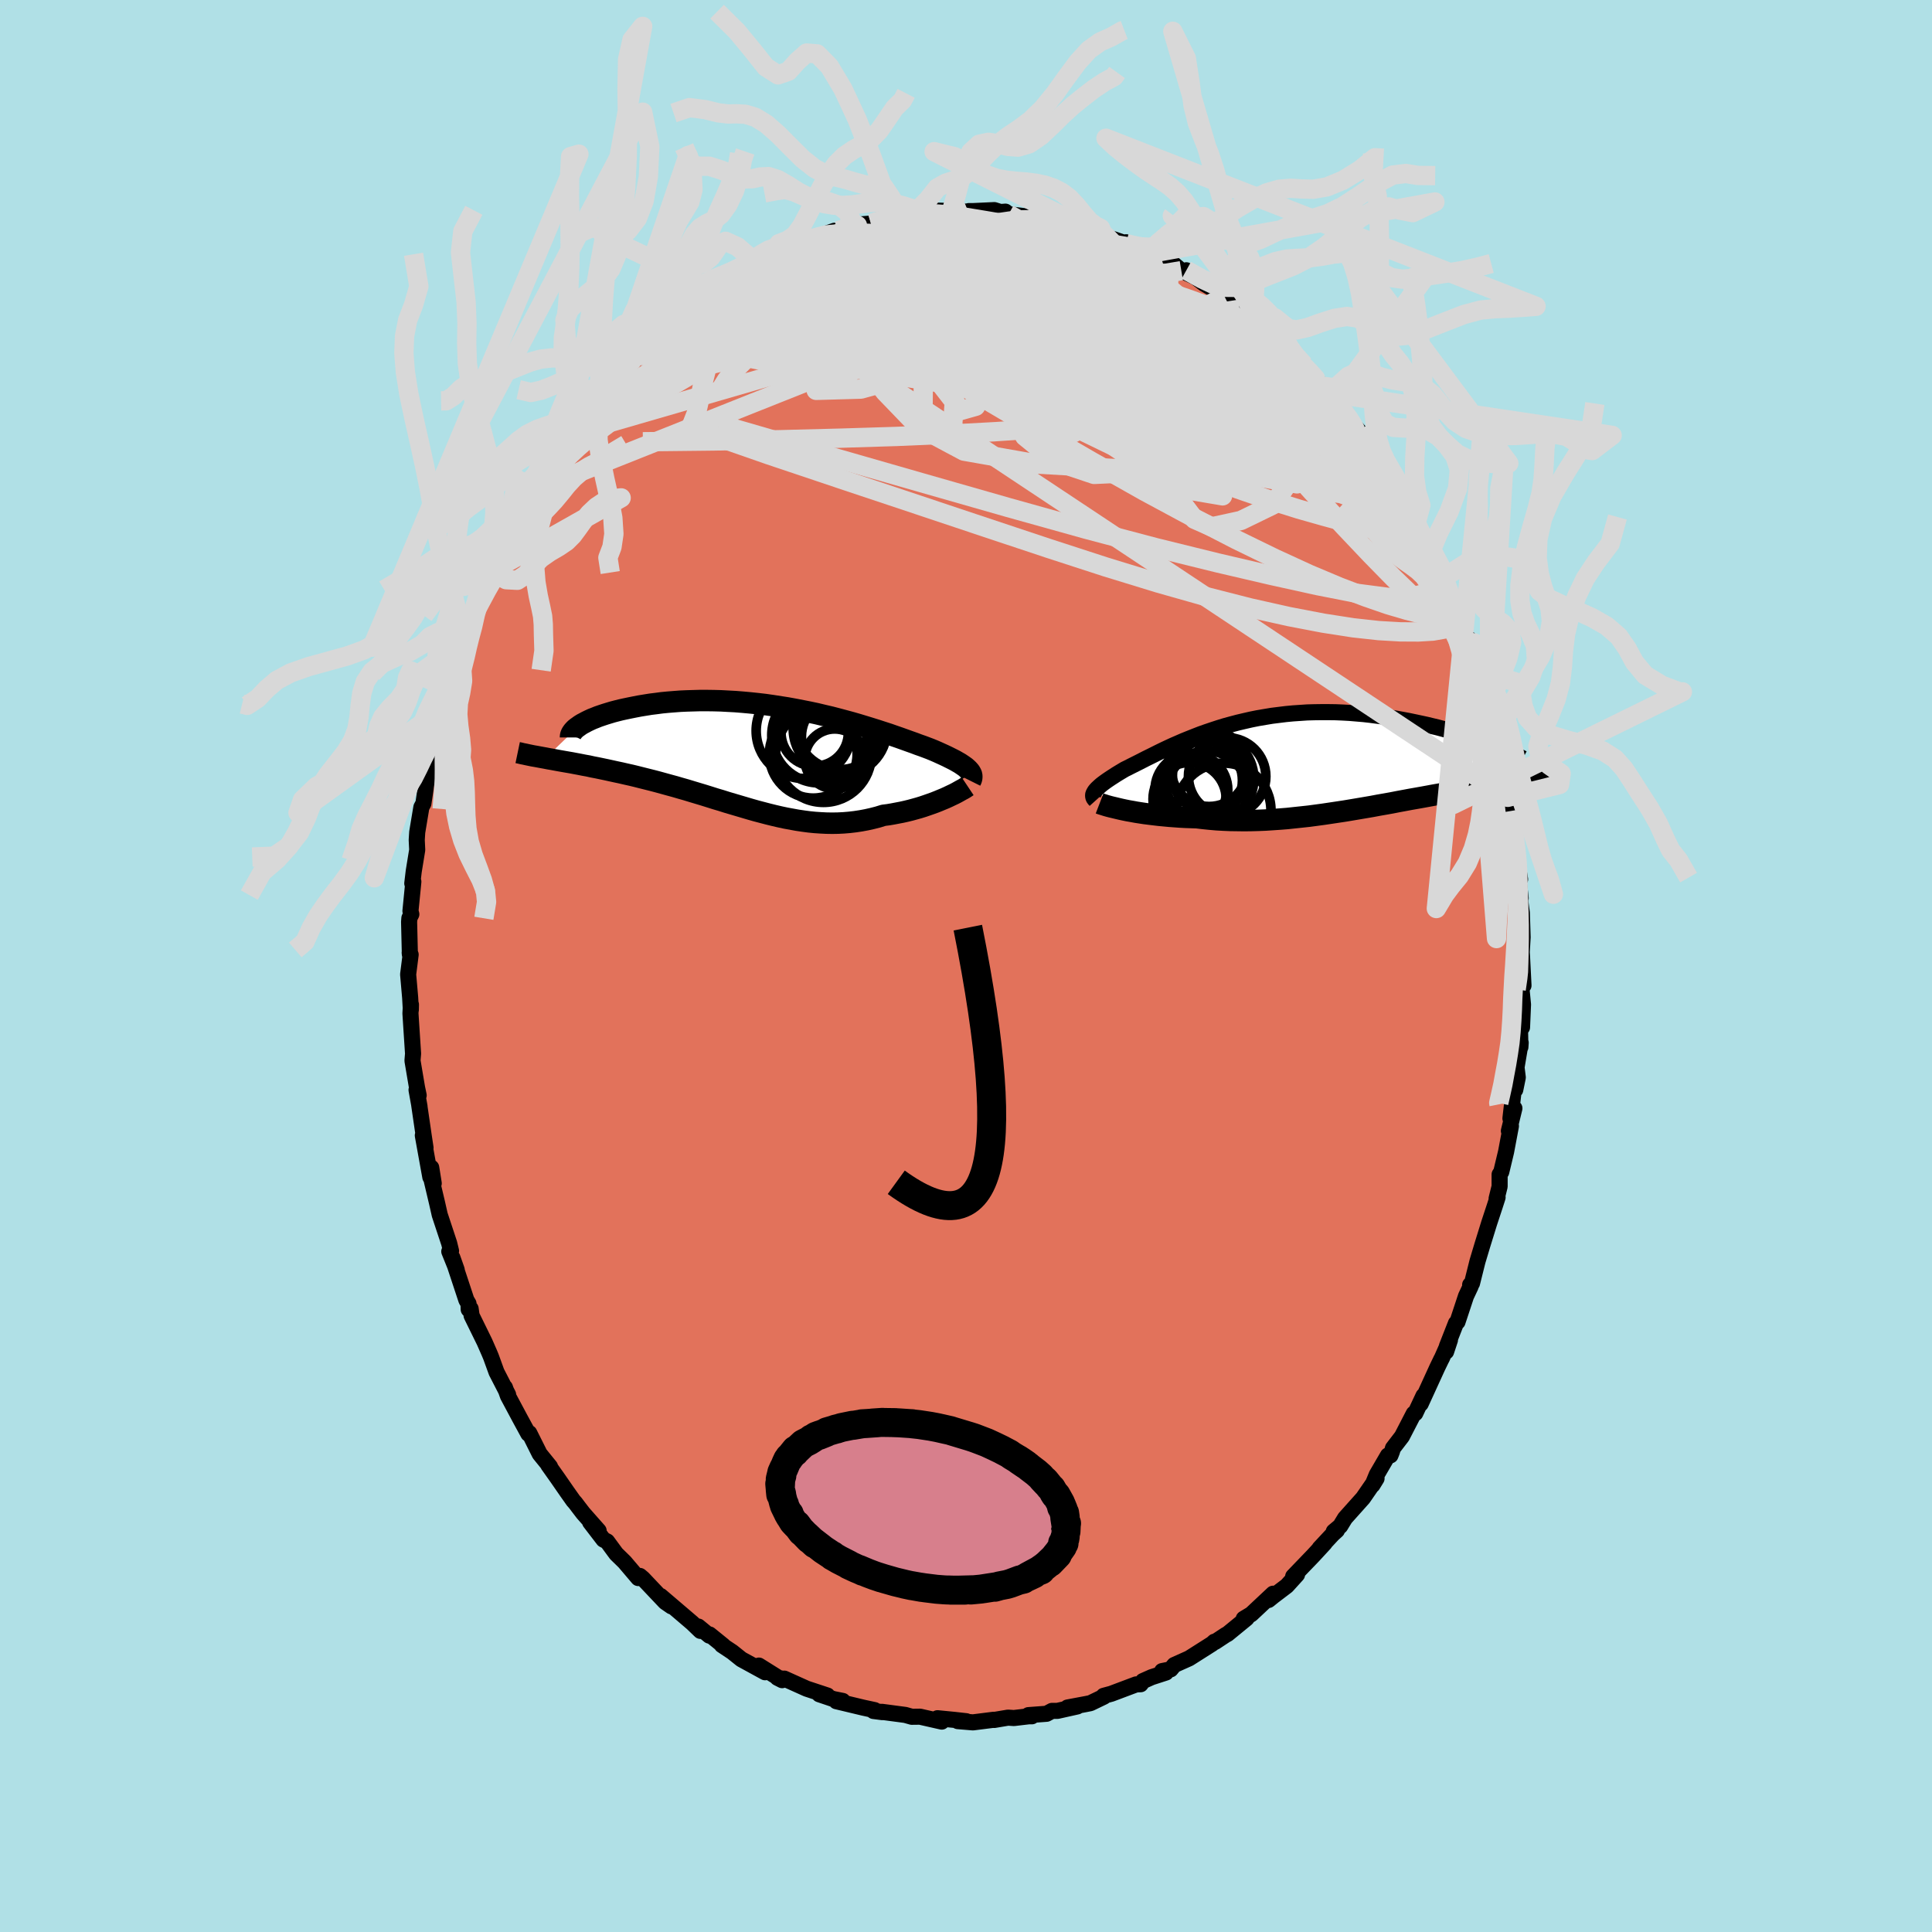 <svg xmlns="http://www.w3.org/2000/svg" width="500" height="500" viewBox="-100 -100 200 200"><defs><clipPath id="c"><path d="m21.61 1.36-.13-.12-.15-.13-.17-.12-.19-.13-.21-.14-.23-.13-.24-.14-.27-.14-.28-.14-.3-.15-.32-.15-.33-.15-.35-.16-.37-.16-.39-.16-.37-.14-.4-.15-.43-.15-.45-.17-.48-.17-.5-.18-.53-.19-.55-.19-.57-.2-.59-.19-.61-.2-.64-.2-.65-.2-.66-.2-.69-.2-.7-.19-.71-.19-.73-.19-.73-.17-.75-.18-.75-.16-.76-.15-.77-.15-.77-.14-.77-.12-.77-.12-.77-.11-.78-.09-.76-.08-.77-.07-.75-.06-.75-.04-.74-.04-.73-.02-.72-.01h-.71l-.7.02-.68.02-.67.03-.65.05-.63.05-.62.06-.6.08-.57.07-.56.09-.55.09-.52.1-.5.1-.48.1-.46.1-.44.11-.42.11-.4.12-.39.12-.36.12-.35.12-.32.13-.31.12-.28.13-.27.13-.24.13-.23.12-.21.13-.18.13-3.42 3.28.35.07.36.06.37.07.38.07.4.07.4.07.41.07.42.08.43.08.45.09.45.08.45.1.47.09.48.1.48.1.5.11.5.11.52.11.52.12.54.12.54.13.55.14.56.14.56.14.57.15.58.16.58.16.59.16.58.17.6.17.59.18.6.18.6.18.61.19.6.19.61.18.6.19.61.18.61.18.61.18.61.18.6.17.61.16.61.16.61.15.6.14.61.13.6.11.6.11.61.09.6.08.6.06.6.04.6.03.6.01.59-.01.6-.03.59-.05.6-.07.59-.09.59-.11.58-.13.59-.15.58-.18.48-.06.47-.08.47-.09.47-.09.45-.1.45-.11.44-.12.43-.12.42-.13.41-.14.4-.14.39-.14.38-.15.36-.15.34-.14"/></clipPath><clipPath id="b"><path d="m-22.42 2.89.1-.12.11-.12.13-.12.14-.13.16-.14.18-.14.19-.14.21-.15.22-.15.24-.16.25-.16.26-.17.28-.17.3-.18.3-.18.33-.16.33-.17.36-.18.38-.19.39-.2.41-.21.43-.21.44-.22.46-.23.49-.24.49-.23.52-.24.53-.23.55-.24.57-.23.58-.23.59-.23.62-.22.62-.21.64-.21.65-.2.66-.18.68-.18.68-.16.7-.16.7-.14.71-.12.72-.12.72-.09.73-.09.73-.07.74-.05.74-.05.73-.02.74-.01h.73l.74.01.73.03.72.04.72.06.71.06.71.08.69.09.69.09.67.11.67.11.65.12.64.12.62.13.61.13.6.13.58.14.58.14.56.15.55.15.53.15.53.16.5.16.5.16.48.16.47.16.45.16.44.16.42.16 5.38 3.46-.2.04-.22.04-.23.05-.24.04-.26.04-.27.04-.28.04-.29.05-.3.04-.32.05-.33.05-.34.05-.35.05-.37.06-.38.05-.39.06-.41.06-.42.07-.44.06-.45.07-.46.07-.48.08-.5.08-.5.08-.53.09-.53.09-.56.1-.56.1-.58.1-.59.11-.6.11-.62.11-.63.11-.64.12-.65.12-.66.13-.67.12-.69.12-.69.13-.7.12-.71.12-.71.12-.72.12-.73.11-.73.11-.74.11-.74.1-.75.1-.74.08-.75.08-.75.08-.75.06-.74.05-.75.05-.74.03-.73.02-.74.01-.72-.01-.72-.01-.72-.03-.7-.04-.69-.06-.69-.07-.67-.08-.58-.02-.58-.02-.57-.03-.55-.04-.55-.04-.53-.05-.53-.05-.51-.06-.49-.06-.48-.06-.46-.07-.45-.07-.43-.08-.41-.07-.39-.08"/></clipPath><filter id="a"><feTurbulence baseFrequency=".05" numOctaves="3" result="noise" type="noise"/><feDisplacementMap in="SourceGraphic" in2="noise" scale="2"/></filter></defs><rect width="100%" height="100%" x="-100" y="-100" fill="#B0E0E6"/><path fill="#E2725B" stroke="#000" stroke-linejoin="round" stroke-width="1.667" d="M57.71 2.02 57.59.09l-.08 2.35.15 1.55-.1 2.36-.22-.28.05 2.32.03-.45-.43 2.55.13 1.05-.26 1.27-.11-.42-.39 3.39.41-1.05-.57 2.34.21-.5-.5 2.66-.5 2.09-.17.26v1.24l-.31 1.25.1-.12-.28.87-.59 1.79-.7 2.26-.51 1.7-.57 2.28-.19.15.05.16-.48 1.02-.88 2.66-.16.14-.95 2.42-.07.52.4-1.21-.85 1.92-.04.06-.42.87-1.72 3.76.29-.83-.85 1.81-.16.04-1.22 2.36-.93 1.21-.11.37-.15.38-.26.01-1.16 1.99-.44 1.07.42-.68-1.4 2.03-1.86 2.08-.5.82-.67.56.33-.12-.44.4-1.36 1.46.53-.53-1.2 1.3-2.06 2.14.4-.19-1.06 1.17-1.41 1.07-.48.39.47-.65-2.26 2.12-.78.47.3-.04-1.99 1.63-.15.07-1.12.74-.08-.02-.23.21-2.38 1.51-1.54.69-.37.45-.89.18.4.15-1.48.48-.9.4-.24.33-.47.02-2.58.97-.78.21.02.09-1.39.67-.45.09-1.92.36 1.01-.11-2.06.46H8.9l-.56.3-1.88.14.36.12h-.33l-1.53.18-.61-.04-1.43.24-.06-.02-2.14.27-1.57-.13.88.01-1.25-.14-1.73-.17.44.35-2.25-.51-.85.01-.67-.19-2.41-.32h-.16l.19.03-.92-.12.12-.09-1.16-.25-2.8-.67.66-.03-.95-.19-1.48-.5.84.13-2.15-.71-2.31-1.04.03.05-.74-.14.49.25-2.41-1.51.64.69-2.45-1.34-.95-.76-1.07-.71.14.05-1.42-1.15-.02.12-1.14-.94.22.45-.84-.81-3.28-2.8 1.12 1.07-.65-.45-2.3-2.43-.32-.27-.22.02.05.2-1.41-1.66-.87-.85-.94-1.28-.38-.19-1.38-1.8.88.88-1.6-1.81-.56-.73-.24-.32-.22-.25-.63-.89-.99-1.43-.97-1.37.18.17-1.07-1.32-1.08-2.16-.1.07-.87-1.6-1.24-2.32-.31-.87.04.17.29.57-1.2-2.33-.57-1.57-.17-.41-.5-1.14-1.34-2.73-.1-.71-.2.07-.02-.6-.22-.37-1.45-4.39.45 1.27-.77-1.91.18-.06-.19-.78-.98-2.96-.28-1.24-.54-2.28.2.27-.26-1.63-.09.99-.78-4.32.28 1.28-.18-1.19-.47-3.22.03.14-.31-1.72.22.56-.17-.81-.47-2.78.06-.73-.19-2.91-.08-1.25.05-.92-.01.54-.07-1.25-.21-2.41.26-2.05-.1-.2.02.18-.08-3.36.03-.4.2-.4-.09-.33.3-3.04-.11.18.15-1.26.36-2.21-.05-1.02.05-.81.43-2.58.21-.4.49-3.31-.07.93.19-2.42.36-.47.08-.67.16-1.16.45-1.14.4-1.61.37-1.46.07-.68.21.13.92-3.38.08-.49.13-.38.2-.77.94-2.12-.12.12 1.02-2.45.57-1.53.58-1.18.14-.42-.46 1.41.68-1.91.81-1.53.35-.78.79-1.42.74-1.52.99-1.52-.02-.13.53-.61.36-.77.98-1.75.74-.82.64-1.3.6-.29.64-.94.85-1.13.05-.47 1.64-1.71-.05.02.33-.63.58-.83.41-.4.96-1.02 2.01-1.84-.02-.1-.01-.05 2.3-1.97-.5.45.82-.72 2.03-2.11.28.26.88-.83 1.95-1.33-.24-.04.78-.4 1.21-.8v.04l.09-.03 1.24-.82 1.47-1.03 1.3-.35-.17-.32.53-.1.65-.4 1.33-.41 1.05-.6-.2.28 1.12-.74 2.34-.81-1.27.61 2.68-.98.37-.1.2-.13 1.8-.15 1.02-.49.64-.13.75-.2.45.11 1.85-.21-.22-.12 2.06-.23.23-.07 1.55.05.14.11 1.59-.07.08-.04h.48l2.15-.1.64.2.51-.04.33.27 2.57.31 1.16.12.57.11.21-.09 1.11.2 1.05.35.53.39 1.7.4-.43-.15 1.14.28.25.32 2.3.79.01-.13 2.36 1.18-.39-.32 1.65.76-1.09-.37 2.23.89.95.8 1.34.61-.82-.65 1.87 1.41 1.3.75.79.57.01-.18 1.55 1.48 1.38 1.1-.96-.88 1.47 1.12 1.31 1.15 1.14 1-.26-.29.63.88.92.43 1.03 1.26-.02-.07 1.17 1.41.71.85 1.78 2.09-1.26-1.4.54.25 1.54 1.99.85 1.3.34.37.37.58 1.8 2.54-1.1-1.74 1.07 1.63.94 1.83.18-.22 1.02 1.49.52 1.29.88 1.56.28.59 1.16 2.35-.16-.54.6.96.59 1.5.49.56.18.84-.1-.33.71 1.94.2.63 1 2.64.97 2.43-.12-.92.05.54.42 1.38.43 1.71.48 1.15.45 1.53.2.86.51 1.41.14 1.32.46 1.4.28 2.24-.11-.93.26 1.19.15 1.5.61 2.65-.37-1.59.26 1.42.34 1.82.49 3.52-.04.32.23 1.4-.21-.44.27 2.4-.07.1.19 1.42.08 2.52-.09 1.56.04.65.14 2.79-.12-1.93" filter="url(#a)"/><path fill="#fff" d="m-22.42 2.89.1-.12.11-.12.13-.12.14-.13.16-.14.18-.14.19-.14.21-.15.22-.15.24-.16.25-.16.26-.17.28-.17.3-.18.3-.18.33-.16.33-.17.36-.18.38-.19.39-.2.41-.21.43-.21.44-.22.46-.23.49-.24.49-.23.52-.24.53-.23.55-.24.57-.23.58-.23.59-.23.62-.22.62-.21.64-.21.65-.2.66-.18.68-.18.68-.16.7-.16.7-.14.71-.12.72-.12.72-.09.73-.09.73-.07.74-.05.74-.05.73-.02.74-.01h.73l.74.01.73.03.72.04.72.06.71.06.71.08.69.09.69.09.67.11.67.11.65.12.64.12.62.13.61.13.6.13.58.14.58.14.56.15.55.15.53.15.53.16.5.16.5.16.48.16.47.16.45.16.44.16.42.16 5.38 3.46-.2.04-.22.04-.23.05-.24.04-.26.04-.27.04-.28.04-.29.05-.3.04-.32.05-.33.05-.34.05-.35.05-.37.06-.38.05-.39.06-.41.06-.42.07-.44.06-.45.07-.46.07-.48.08-.5.08-.5.08-.53.09-.53.09-.56.1-.56.1-.58.1-.59.11-.6.11-.62.11-.63.11-.64.12-.65.12-.66.13-.67.12-.69.12-.69.13-.7.12-.71.12-.71.12-.72.12-.73.11-.73.11-.74.11-.74.1-.75.1-.74.08-.75.08-.75.08-.75.06-.74.05-.75.05-.74.03-.73.02-.74.01-.72-.01-.72-.01-.72-.03-.7-.04-.69-.06-.69-.07-.67-.08-.58-.02-.58-.02-.57-.03-.55-.04-.55-.04-.53-.05-.53-.05-.51-.06-.49-.06-.48-.06-.46-.07-.45-.07-.43-.08-.41-.07-.39-.08" filter="url(#a)" transform="translate(35.78 -21.02)"/><path fill="#fff" d="m21.61 1.36-.13-.12-.15-.13-.17-.12-.19-.13-.21-.14-.23-.13-.24-.14-.27-.14-.28-.14-.3-.15-.32-.15-.33-.15-.35-.16-.37-.16-.39-.16-.37-.14-.4-.15-.43-.15-.45-.17-.48-.17-.5-.18-.53-.19-.55-.19-.57-.2-.59-.19-.61-.2-.64-.2-.65-.2-.66-.2-.69-.2-.7-.19-.71-.19-.73-.19-.73-.17-.75-.18-.75-.16-.76-.15-.77-.15-.77-.14-.77-.12-.77-.12-.77-.11-.78-.09-.76-.08-.77-.07-.75-.06-.75-.04-.74-.04-.73-.02-.72-.01h-.71l-.7.02-.68.02-.67.03-.65.05-.63.05-.62.06-.6.08-.57.07-.56.09-.55.09-.52.1-.5.1-.48.1-.46.1-.44.11-.42.11-.4.12-.39.12-.36.12-.35.12-.32.13-.31.12-.28.13-.27.13-.24.13-.23.12-.21.13-.18.13-3.42 3.28.35.07.36.06.37.07.38.07.4.07.4.07.41.07.42.08.43.08.45.09.45.08.45.1.47.09.48.1.48.1.5.11.5.11.52.11.52.12.54.12.54.13.55.14.56.14.56.14.57.15.58.16.58.16.59.16.58.17.6.17.59.18.6.18.6.18.61.19.6.19.61.18.6.19.61.18.61.18.61.18.61.18.6.17.61.16.61.16.61.15.6.14.61.13.6.11.6.11.61.09.6.08.6.06.6.04.6.03.6.01.59-.01.6-.03.59-.05.6-.07.59-.09.59-.11.58-.13.59-.15.58-.18.48-.06.47-.08.47-.09.47-.09.45-.1.45-.11.44-.12.43-.12.42-.13.41-.14.4-.14.39-.14.38-.15.36-.15.34-.14" filter="url(#a)" transform="translate(-21.4 -21.71)"/><g fill="none" stroke="#000" transform="translate(35.78 -21.02)"><path stroke-linejoin="round" stroke-width="1.667" d="m-22.36 3.89-.09-.1-.08-.09-.05-.1-.03-.09-.01-.1v-.1l.02-.1.05-.1.06-.11.07-.11.1-.12.11-.12.13-.12.14-.13.16-.14.18-.14.19-.14.21-.15.22-.15.24-.16.25-.16.26-.17.28-.17.3-.18.3-.18.33-.16.33-.17.36-.18.38-.19.39-.2.41-.21.43-.21.44-.22.46-.23.49-.24.49-.23.52-.24.53-.23.55-.24.57-.23.58-.23.59-.23.62-.22.62-.21.64-.21.65-.2.66-.18.68-.18.68-.16.7-.16.7-.14.71-.12.72-.12.72-.09.73-.09.73-.07.74-.05.74-.05.73-.02.74-.01h.73l.74.01.73.03.72.04.72.06.71.06.71.08.69.09.69.09.67.11.67.11.65.12.64.12.62.13.61.13.6.13.58.14.58.14.56.15.55.15.53.15.53.16.5.16.5.16.48.16.47.16.45.16.44.16.42.16.4.16.39.15.38.16.36.15.34.15.33.15.32.14.3.15.28.13.27.14" filter="url(#a)"/><path stroke-linejoin="round" stroke-width="2.222" d="m-21.95 4.19.13.05.16.05.19.06.22.07.25.07.27.07.3.07.33.08.34.08.37.08.39.08.41.07.43.08.45.07.46.07.48.06.49.06.51.06.53.05.53.05.55.04.55.04.57.03.58.02.58.02.67.08.69.07.69.06.7.04.72.03.72.01.72.01.74-.01.73-.02.74-.03.75-.05.74-.05.75-.06.75-.08.75-.08.74-.08.75-.1.74-.1.74-.11.73-.11.73-.11.72-.12.71-.12.71-.12.7-.12.69-.13.69-.12.67-.12.66-.13.65-.12.64-.12.63-.11.62-.11.6-.11.59-.11.58-.1.56-.1.56-.1.53-.09.53-.09.5-.08.5-.08.48-.08.46-.07.45-.07.44-.06.42-.07.41-.06.39-.06.38-.05.37-.06.35-.05.34-.05.33-.05.32-.05.3-.04.29-.05.28-.04.27-.04.26-.04.24-.04.23-.05.22-.04.2-.04.2-.04.18-.04.18-.04.16-.04.15-.04.13-.04.13-.04.12-.05.11-.04.09-.05" filter="url(#a)"/><circle cx="-10.821" cy="2.944" r="4.178" clip-path="url(#b)" filter="url(#a)"/><circle cx="-9.096" cy="4.899" r="4.884" clip-path="url(#b)" filter="url(#a)"/><circle cx="-12.371" cy="2.919" r="3.566" clip-path="url(#b)" filter="url(#a)"/><circle cx="-11.241" cy="1.809" r="4.078" clip-path="url(#b)" filter="url(#a)"/><circle cx="-10.686" cy="1.284" r="3.724" clip-path="url(#b)" filter="url(#a)"/><circle cx="-12.446" cy="2.789" r="3.766" clip-path="url(#b)" filter="url(#a)"/><circle cx="-12.631" cy="3.739" r="3.788" clip-path="url(#b)" filter="url(#a)"/><circle cx="-10.601" cy="1.629" r="4.62" clip-path="url(#b)" filter="url(#a)"/><circle cx="-10.611" cy=".549" r="3.962" clip-path="url(#b)" filter="url(#a)"/><circle cx="-8.746" cy="1.394" r="4.006" clip-path="url(#b)" filter="url(#a)"/></g><g fill="none" stroke="#000" transform="translate(-21.4 -21.71)"><path stroke-linejoin="round" stroke-width="2.222" d="m21.88 2.55.06-.12.04-.12.02-.12v-.12l-.01-.12-.04-.12-.06-.11-.07-.12-.1-.12-.11-.12-.13-.12-.15-.13-.17-.12-.19-.13-.21-.14-.23-.13-.24-.14-.27-.14-.28-.14-.3-.15-.32-.15-.33-.15-.35-.16-.37-.16-.39-.16-.37-.14-.4-.15-.43-.15-.45-.17-.48-.17-.5-.18-.53-.19-.55-.19-.57-.2-.59-.19-.61-.2-.64-.2-.65-.2-.66-.2-.69-.2-.7-.19-.71-.19-.73-.19-.73-.17-.75-.18-.75-.16-.76-.15-.77-.15-.77-.14-.77-.12-.77-.12-.77-.11-.78-.09-.76-.08-.77-.07-.75-.06-.75-.04-.74-.04-.73-.02-.72-.01h-.71l-.7.02-.68.02-.67.03-.65.05-.63.05-.62.06-.6.08-.57.07-.56.09-.55.09-.52.1-.5.1-.48.1-.46.1-.44.11-.42.11-.4.12-.39.12-.36.12-.35.12-.32.13-.31.12-.28.13-.27.13-.24.13-.23.12-.21.13-.18.13-.17.12-.15.12-.12.12-.11.12-.09.12-.07.11-.06.12-.03.1-.02.11v.1M21.57 3.1l-.12.08-.15.1-.18.11-.21.11-.23.13-.25.14-.27.14-.3.14-.31.15-.33.15-.34.14-.36.15-.38.15-.39.14-.4.14-.41.14-.42.13-.43.12-.44.12-.45.11-.45.1-.47.09-.47.09-.47.08-.48.06-.58.18-.59.15-.58.13-.59.11-.59.09-.6.07-.59.05-.6.03-.59.01-.6-.01-.6-.03-.6-.04-.6-.06-.6-.08-.61-.09-.6-.11-.6-.11-.61-.13-.6-.14-.61-.15-.61-.16-.61-.16-.6-.17-.61-.18-.61-.18-.61-.18-.61-.18-.6-.19-.61-.18-.6-.19-.61-.19-.6-.18-.6-.18-.59-.18-.6-.17-.58-.17-.59-.16-.58-.16-.58-.16-.57-.15-.56-.14-.56-.14-.55-.14-.54-.13-.54-.12-.52-.12-.52-.11-.5-.11-.5-.11-.48-.1-.48-.1-.47-.09-.45-.1-.45-.08-.45-.09-.43-.08-.42-.08-.41-.07-.4-.07-.4-.07-.38-.07-.37-.07-.36-.06-.35-.07-.34-.06-.32-.06-.32-.06-.3-.05-.29-.06-.29-.06-.27-.06-.26-.05-.24-.06-.24-.05" filter="url(#a)"/><circle cx="6.213" cy="-2.162" r="4.918" clip-path="url(#c)" filter="url(#a)"/><circle cx="8.263" cy="-2.042" r="3.9" clip-path="url(#c)" filter="url(#a)"/><circle cx="8.373" cy="-2.857" r="4.858" clip-path="url(#c)" filter="url(#a)"/><circle cx="8.288" cy="-2.617" r="4.258" clip-path="url(#c)" filter="url(#a)"/><circle cx="7.808" cy=".263" r="3.094" clip-path="url(#c)" filter="url(#a)"/><circle cx="4.613" cy="-2.637" r="4.934" clip-path="url(#c)" filter="url(#a)"/><circle cx="8.318" cy="-3.127" r="4.516" clip-path="url(#c)" filter="url(#a)"/><circle cx="6.648" cy="-.187" r="4.958" clip-path="url(#c)" filter="url(#a)"/><circle cx="5.738" cy="-2.467" r="3.49" clip-path="url(#c)" filter="url(#a)"/><circle cx="5.588" cy="-.212" r="4.544" clip-path="url(#c)" filter="url(#a)"/></g><g fill="none" stroke="#D8D8D8" stroke-linejoin="round" stroke-width="2"><path d="m-8.18-77.48.81-.06 1.11.08 1.37.15 1.55.23 1.7.32 1.81.42 1.89.49 1.95.56 2.01.6 2.08.66 2.13.68 2.16.72 2.18.73 2.16.73 2.13.71 2.06.7 1.99.68 1.87.67 1.74.65 1.59.61 1.32.44m-55.01-3.31.84-.52.67-.36.85-.44 1.08-.55 1.18-.58 1.17-.57 1.14-.51 1.08-.47 1.05-.44 1.01-.42.96-.39.89-.36.79-.33.68-.28.52-.22.32-.14.11-.07-.14.02-.39.11-.65.19-.87.26" filter="url(#a)"/><path d="m-31.58-65.3.19-.04 1.15-.66 1.65-.83 1.93-.82 2.1-.76 2.23-.71 2.34-.66 2.42-.6 2.51-.57 2.62-.55 2.71-.56 2.79-.59 2.82-.62 2.77-.63 2.7-.6 2.67-.55 2.69-.48 2.7-.43" filter="url(#a)"/><path d="m-15.96-75.3 1.46-.38 1.2-.11 1.43-.06h1.66l1.85.07 2.01.13 2.14.19 2.23.25 2.3.31 2.36.35 2.39.37 2.41.38 2.41.39 2.38.39 2.3.39 2.19.37 2.03.34 1.81.25 1.41.05" filter="url(#a)"/><path d="m14.02-75.9.55.42.48.5.01.54-.6.58-1.24.64-1.89.73-2.49.84-3.09.98-3.73 1.11-4.44 1.22-5.22 1.35-6.06 1.53-6.96 1.78-7.91 1.94M46.6-45.88l.62 1.29.1.42-.18.12-.48-.14-.82-.48-1.2-.82-1.59-1.15-1.95-1.45-2.31-1.77-2.71-2.17-3.19-2.7-3.74-3.35-4.34-4-4.92-4.59-5.44-5.06" filter="url(#a)"/><path d="m37.91-59.09.96 1.49.09.86-.6.44-1.23.14-1.88-.12-2.54-.38-3.19-.59-3.86-.8-4.55-1.02-5.27-1.27-6.04-1.55-6.9-1.84-7.9-2.12-9.06-2.34m4.22-8.67.98-.27 1.12.02 1.36.23 1.62.39 1.86.5 2.06.59 2.21.69 2.34.78 2.43.88 2.5.95 2.57 1.03L13.85-70l2.68 1.12 2.71 1.13 2.7 1.12 2.65 1.1 2.59 1.07 2.57 1.11 2.6 1.25 2.59 1.37" filter="url(#a)"/><path d="m48.79-41.61.3.49.1.35v.32l-.05.35-.14.28-.3.03-.53-.36-.83-.84-1.14-1.32-1.44-1.74-1.74-2.15-2.05-2.59-2.39-3.12-2.78-3.71-3.17-4.31L29-64.88M-6.98-77.57l1.35-.11 1.24.03 1.4.18 1.55.32 1.67.45 1.76.54 1.86.62 1.97.68 2.07.75 2.15.79 2.2.84 2.24.86 2.26.9 2.26.91 2.22.92 2.13.91 2 .84 1.85.76 1.72.68 1.6.64 1.42.58" filter="url(#a)"/><path d="m33.04-63.91.74.59.41.66.15.69-.09.7-.38.65-.7.56-1.03.5-1.33.49-1.63.5-1.95.51-2.28.5-2.65.46-3.04.41-3.44.38-3.84.35-4.23.33-4.6.31-4.98.27-5.37.23-5.82.18-6.31.16-6.81.13-7.31.08" filter="url(#a)"/><path d="m40.64-55.43.44.81.06.57-.43.26-.82.12-1.22.01-1.66-.13-2.13-.3-2.67-.51-3.24-.75-3.86-1.06-4.49-1.38-5.15-1.74-5.82-2.09-6.5-2.4-7.22-2.72-7.9-3.07m-12.4-.97.53-.31 1.07-.63 1.2-.66 1.11-.59.99-.5.9-.44.84-.38.76-.35.64-.29.46-.21.25-.13-.29.12-.58.26-1.02.42m66.97 34.26-.16.22-.51.67-1.03.69-1.67.45-2.41.02-3.22-.42-4.03-.79-4.81-1.06-5.58-1.3-6.37-1.57-7.19-1.9-8.06-2.25-8.99-2.57-9.99-2.87-10.98-3.19" filter="url(#a)"/><path d="m50.07-38.6.29 1.13.13 1.3-.28.87-.74.43-1.14.2-1.5.09-1.86-.01-2.24-.13-2.65-.29-3.09-.48-3.55-.68-4.02-.9-4.5-1.15-4.98-1.41-5.45-1.67-5.94-1.93-6.43-2.14-6.97-2.33-7.52-2.51-8.07-2.71-8.49-2.96m66.3-3.46.76.72.82 1.02.65.89.43.67.25.46.05.27-.12.1-.31-.06-.48-.21-.68-.36-.91-.56-1.16-.78-1.45-1.04-1.74-1.34-2.07-1.69-2.4-2.06-2.81-2.43-3.28-2.83-3.85-3.24" filter="url(#a)"/><path d="m41.71-54.05.91 1.46.68 1.09.55.88.44.81.34.74.21.61.06.43-.11.21-.3-.04-.5-.29-.7-.53-.92-.76-1.14-.98-1.36-1.18-1.56-1.39-1.79-1.59-2.02-1.85-2.27-2.17-2.52-2.53-2.82-2.91-3.17-3.27-3.55-3.63" filter="url(#a)"/><path d="m48.2-43.11.5 1.13.37.79.28.67.27.72.3.82.3.84.25.73.14.47-.01.13-.19-.21-.35-.53-.51-.83-.68-1.15-.85-1.5-1.02-1.9-1.21-2.31L44.38-48l-1.73-3.39M-5.13-77.78l.51-.09 1.17-.01 1.38.1 1.49.19 1.56.25 1.62.27 1.68.29 1.73.3 1.73.31 1.71.32 1.65.32 1.57.32 1.43.28 1.24.24 1.03.17.86.17.76.2m-27.83-2.71.96-.3 1.07-.04 1.26.12 1.49.24 1.69.32 1.86.4 1.98.47 2.08.54 2.14.6 2.18.65 2.21.7 2.26.73 2.27.75 2.27.74 2.25.74 2.19.71 2.13.7 2.06.69 1.98.7 1.88.7 1.76.71m-.42-.9-.1-.14.78.63.98.86.91.83.81.75.72.7.67.66.62.62.52.54.37.41.18.2-.07-.07-.33-.35-.59-.61-.79-.8-.9-.93m-62.44-3.83 1.1-.88 1.12-.78 1.05-.64 1.03-.57 1.06-.54 1.12-.54 1.19-.58 1.25-.6 1.25-.62 1.21-.58 1.11-.54 1.01-.48.91-.42.79-.36.65-.31.49-.24.27-.17.04-.08-.21.02-.64.2" filter="url(#a)"/><path d="m50.27-37.97.76 2.06.28.98-.15.21-.46-.17-.71-.4-.97-.64-1.25-.98-1.58-1.4-1.94-1.87-2.33-2.38-2.78-2.93-3.25-3.53-3.78-4.19-4.27-4.86-4.69-5.5-4.95-6.02" filter="url(#a)"/><path d="m45.44-48.03.59 1.21.25.9-.05.62-.35.36-.66.15-.96-.04-1.3-.21-1.63-.38-1.95-.5-2.28-.62-2.61-.74-2.97-.93-3.37-1.16-3.8-1.46-4.23-1.75-4.68-2.01-5.1-2.26-5.51-2.51-5.92-2.81-6.29-3.16-6.71-3.51m-12.27-.78.9-.44.97-.35 1.08-.29 1.33-.32 1.58-.34 1.77-.34 1.88-.31 1.96-.25 2.02-.2 2.11-.18 2.18-.15 2.25-.15 2.29-.15 2.31-.16 2.31-.15 2.28-.14 2.23-.13 2.16-.11 2.07-.12 1.96-.1 1.87-.1 1.84-.04 1.85.07" filter="url(#a)"/><path d="m49.36-40.54.45 1.49.18 1.23-.1.96-.48.53-.87.11-1.25-.19-1.61-.4-1.97-.58-2.32-.8-2.72-1.04-3.14-1.32-3.57-1.64-4.02-1.96-4.48-2.31-4.96-2.67-5.42-3.06-5.91-3.42L.8-59.37l-6.79-4.12-7.09-4.57" filter="url(#a)"/><path d="M11.08-76.82 25.51-57.2l-11.52-4.07L.2-66.12l-9.03-2.94-4.51-1.73-2.01-.81-.77.24.31 1.45 1.58 2.69 2.65 3.71 3.19 4.09 3.49 3.62 4.69 2.5 7.62 1.34 11.33.66 12.6.29 8.79-.32 2.16-1.43-1.65-2.67" filter="url(#a)"/><path d="m14.27-75.58 17.9 17.67 2.1 8-9.91-1.77-11.17-4.3-5.73-2.11-.29.63 2.08 1.57 1.92.68.89-.89-.14-2.1-1.05-2.71-1.64-2.7-1.87-1.72-2.67.26-1.88 1.04 25.52-3.96" filter="url(#a)"/><path d="m26.77-69.29-12.18 6.23-17.53-.38-5.55-1.94 3.42.02 7.12 1.89 7.23 1.94 5.31.57 2.21-1.1-1.45-2.05-4.95-1.87-7.21-.72-7.38.69-5.05 1.29-1.01.26 2.26-2.19 1.53-4.29-1.24-3.97 7.92-3.2" filter="url(#a)"/><path d="m-26.36-69.62 33.24 1.39 8.62 1.29 3.12 4.44 4.58 6.13 5.89 4.93 3.75 1.42-1.19-2.58-6.28-5.2-9.2-5.58-9.33-4.23-7.84-2.4-6.81-.88-7.71.82-10.77 4.21-13.44 9.09" filter="url(#a)"/><path d="m4.41-77.82 17.01 9.46.15 1.39-4.31-1.54-4-.43-4.24 1.31-4.83 1.84-4.47 1.09-3.43-.1-2.96-.9-3.53-1.04-4.35-.81-4.08-.65-2.21-.79.86-1.07 4.34-1.07 7.37-.49 7.41 1.13-2.74 4.59-37.03 10.73" filter="url(#a)"/><path d="m12.88-76.18-17.76 5.75-15.99 6.27-7.4 2.13-1.77-.28 1.17-1.13 3.06-1.08 4.75-.52 6.05.09 6.13.42 4.62.34 2.33-.08.72-.68.65-1.31 1.32-1.8 1.01-1.88-1.18-1.37-4.17-.54-5.38-.46-2.59-2.05-.29-2.22m26.11 1 4.94 11.21 1.22 6.97 4.63 5.8 1.5 2.93-3.24-.55-5.94-3.15-6.15-4.22-4.51-3.88-1.77-2.59 1.29-1 3.68.32 4.5.82 3.45.4 1.04-.62-1.59-1.46-3.36-1.58-3.72-1-2.39-.32.62-.1 3.67-.69 3.17-2.52 6.98-1.17" filter="url(#a)"/><path d="m-20.44-73.33 6.76-1.64 5.86 2.37 5.41 4.01 2.86 2.8.45 1.09.39.47 2.76 1 5.99 1.97 8.1 2.74 7.89 3.05 5.46 2.94 1.81 2.61-1.53 2.19-3.31 1.61-3.03.66-1.77-.78-2-2.65-5.75-4.61-11.83-5.73-16.72-2.79-31.95 12.72" filter="url(#a)"/><path d="m11.61-76.43-1.4 9.42-3.96 3.92 2.58 1.01 2.16.24-1.13-.09-2.14.04.37.88 4.27 1.94 6.57 2.33 5.54 1.45 1.62-.51-3.12-2.64-5.93-3.63-4.69-2.53.7.5 7.08 4 7.79 5.39-5.5.68-41.68-19.8" filter="url(#a)"/><path d="M10.03-77.17-9.32-65.71l9.02 4.12 8.19 1.1 2.87-.97.12-1.92-1.09-2.24-2.13-2.08-2.82-1.33-2.38-.12-.61 1.17 1.81 2.08 3.61 2.28 3.71 1.56 1.63-.1-2.06-2.34-5.94-4.2-7.98-4.28-8-1.29-14.99 4.65" filter="url(#a)"/><path d="m-24.37-70.78.32.24 1.48.48.32 1.5.85 1.64 2.98 1.31 4.38 1.25 4.08 1.47 2.97 1.41 2.24.5 2.02-1.2 1.91-2.62 2.16-2.22 3.94.89 8.52 5.57 15.19 7.23 8.38-6.01" filter="url(#a)"/><path d="m36.14-60.88-25.85-7.73 2.91 2.03 8.14 4.16 4.5 2.63-.57.45-4.22-1.15-5.44-1.83-4.28-1.62-1.74-.83.72.05 2.06.52 2.27.32 2.19-.24 2.48-.59 2.76-.31 1.65.26-2.41.25-9.59-1.2-15.64-4.22-1.43-7.97" filter="url(#a)"/><path d="m8.92-77.37-9.93 15.95-.5 7.37-2.95-2.44.06-5.59 3.54-4.32 4.06-1.66 2.13.71-.08 2.32-.88 3.23.01 3.6 1.7 3.38 3.17 2.59 4.01 1.34 4.36-.2 4.2-1.83 2.75-3.31-1.11-4.08-7.68-3.35-15.79-.86-21.51 1.77-10.56-2.1" filter="url(#a)"/><path d="M40.3-55.8 9.2-65.4l-6.52-4.34-3.4-.82-.32 1.66 3.46 2.57 5.6 2.2 5.3 1.49 3 .98-.48.5-4.05-.23-6.69-1.03-7.99-1.24-8.32-.55-7.6.38-4.51.05 1.86-2.23 6.42-4.44-9.33-.33" filter="url(#a)"/><path d="m-31.26-65.57 9.09-.51 13.32 4.76 9.21 1.19 4.17-2.65 2.6-3.3 2.61-2.08 1.8-.82-.23.19-2.63 1.34-4.92 2.56-6.95 3.05-7.69 2.12-4.63.13 3.79-2.03L.17-66.84-5.35-77.9" filter="url(#a)"/><path d="M47.6-44.07 33.19-58.44l-12.5-5.46-6.86-1.4-1.46.22 2.35 1.4 4.4 2.45 4.31 2.8 2.05 2.14-1.65.65-5.58-1-8.4-2.12-9.12-2.41-7.33-2.04-3.46-1.53 1.2-1.26 4.91-1.3 6.25-1.34 5.06-.94 2.87.25 1.47 2.09.95 3.49 2.1 3.04 26.96 6.66" filter="url(#a)"/><path d="M20.2-73.3 2.97-67.53l2.51.63-2.07-1.79-4.97-2.13-4.12-1.5-2.23-.55-.76.34.6 1 2.59 1.43 5.27 1.71 7.77 1.9 8.81 1.95 7.65 1.7 4.52.99.5-.21-2.91-1.6-4.26-2.64-3.16-3-1.52-3.12 1.92-1.25" filter="url(#a)"/><path d="M-1.37-78.04 13.86-61.7l-1.98-.41 1.16-2.99 1.2-2.01-1.75-.65-3.96.83-3.88 2.46-2.38 3.55L1-57.94l-1.52.43-2.33-3-1.46-5.08 2.48-4.17 8.67-.38 26.2 6.23" filter="url(#a)"/><path d="M-3.06-78.2-25.4-63.78l.91-.54 8.12-2.7 7.44-1.05 5.31 1 4.95 2.27 6.29 2.77 7.78 2.98L23.42-56l6.36 2.77 2.67 1.71-2.98-.5-10.31-3.87-16.78-7.07L-12-70.39l8.71-7.74" filter="url(#a)"/><path d="M42.78-52.42 8-67.37l-14.68-3.74-5.11.12.41.62 4.12.11 5.96-.25 5.61-.3 3.49-.17.9.09-.71.49-.46 1.03 1.15 1.55 2.56 1.85 2.32 1.86.65 1.55v.76l1.73-.9-.99-4.12-24.79-10.04" filter="url(#a)"/><path d="M-32.08-64.85 3.75-67.1l6.3-1.46-.85-.38.23 1.22.53 1.64-.92.76-2.25-.43-2.32-1.04-1.25-.91.44-.37 2.33.15 3.85.5 4.24.67 2.96.77.26.73-2.83.39-5.19-.37-6.91-1.23-10.06-1.03-15.85 2.47-17.73 10.79" filter="url(#a)"/><path d="m-33.85-63.18 41.18-.41 12.4.86-2.85.02L9-62.84l-6.61-.45-3.59-.8-1.77-.98-1.37-1.14-1.08-1.48.05-1.84 1.8-1.9 3.44-1.47 4.47-.72 4.49-.09 3.09.16.16.27-2.7.9.18 2.9 25.43 7.26M57.17-10.7l-.42.63.14.7.16.82.07.98v1.14l-.05 1.28-.06 1.33-.06 1.33-.08 1.26-.07 1.18-.08 1.14-.06 1.12-.06 1.15-.04 1.16-.06 1.16-.08 1.14-.11 1.12-.16 1.1-.18 1.1-.2 1.07-.19 1.04-.22 1-.21.92.03.15M-1.51-78.15l.5-1.65.72-2.68.79-1.79.87-.8.95-.2.98.15 1.01.27 1.08.08 1.15-.34 1.19-.81 1.16-1.09 1.1-1.09 1.04-.95 1.06-.86 1.11-.86 1.14-.76.99-.54.31-.43M-3.29-78.13l-1.37-.01-.96-.27-.88-.28-.86-.22-.84-.14-.87-.04-.89.06-.91.12-.93.12-.94.06-.95-.03-.99-.16-1.04-.32-1.06-.45-1.02-.45-.93-.25-.92.13-1.22.23" filter="url(#a)"/><path d="m-5.35-77.9 1.4-1.41.97-1.23.88-.5.84-.27.83-.37.86-.6.9-.85.96-.99 1.01-.96 1.06-.82 1.12-.75 1.2-.89 1.25-1.21 1.25-1.53 1.21-1.69 1.18-1.59 1.15-1.27 1.16-.83 1.17-.52 1.07-.61.26-.1M-6.98-77.57l-.73-1.89-.82-1.22-.88-.11-.97-.06-1.03-.27-1.04-.31-1.02-.24-1.06-.3-1.13-.59-1.23-.97-1.28-1.27-1.29-1.3-1.22-1.07-1.13-.69-1.02-.31-.92-.05-.89.02-1.01-.12-1.33-.33-1.65-.21-1.65.56" filter="url(#a)"/><path d="m-25.77-98.79 2.05 2.03 1.57 1.9 1.43 1.8 1.26.81 1.07-.37.94-1.05.95-.84 1.09.09 1.27 1.29 1.41 2.36 1.47 3.16 1.46 3.71 1.29 3.56.95 2.22.58.55m-4.66.86-.23 1.1-.55 1.36-.7 1.05-.75.81-.78.58-.79.41-.77.33-.73.32-.7.36-.65.44-.6.56-.58.7-.56.85-.55.95-.52 1-.49.96-.45.87-.42.75-.46.61-.53.53-.62.61-.72.9-.75 1.2m13.9-17.25-.63-1.35-.93-.7-1.01-.35-1.01-.17-1.03-.29-1.08-.54-1.09-.7-1.05-.6-.96-.31-.85.04-.81.18-.87.02-1.07-.34-1.25-.56-1.29-.41h-1.06l-.75-.15-.79-1.83m12.09 10.21-.26-.1-.75.11-.84.07-.78.11-.72.25-.7.4-.74.49-.77.49-.78.43-.75.37-.72.31-.71.29-.72.32-.78.37-.84.44-.91.5-.97.57-1 .6-.98.63-.92.64-.88.62-.9.62-.57.51m91.41 49.48.33 2 .24 1.84.14 1.38.06 1.07.03.95.02.96.04 1.07.04 1.2.03 1.33v1.39l-.02 1.34-.03 1.18-.03.92-.07.66-.17 1.17" filter="url(#a)"/><path d="m-6.2-90.34-.37.72-.82.8-.8 1.18-.8 1.16-.85.87-.91.6-.93.52-.91.62-.85.85-.79 1.11-.74 1.31-.71 1.41-.68 1.37-.65 1.22-.68.94-.78.54-.89.34-.55 1.35m-1.66.77-2.09-1.8-1.23-.56-.63.33-.43.66-.48.67-.63.52-.82.32-1.03.09-1.25-.15-1.45-.35-1.6-.56-1.74-.83-1.81-1.15-1.8-1.05-1.92.84m11.69 21.9-.04-1.37.5-1.01.44-1.13.34-1.48.34-1.67.41-1.58.5-1.35.57-1.13.54-1.02.46-1.06.33-1.15.25-1.17.26-1.05.44-.81.78-.71 1.1-1.19 12.91-3.27-1.1.14-1.02.09-.9.06-.86.11-.86.17-.86.24-.85.3-.83.32-.81.3-.79.27-.77.23-.74.22-.69.21-.66.25-.7.33-.86.46-1.11.64-1.21.78 80.36 53.35 5.37-1.33.16-1.13-1.23-.86-.97-.87-.21-1.1.44-1.43.75-1.67.7-1.75.45-1.71.2-1.64.11-1.66.22-1.77.45-1.91.69-1.95.88-1.84 1.13-1.72 1.46-1.92.76-2.76M-54.34-58.5l.53-.01.74-.47.82-.81 1.08-.69 1.3-.45 1.35-.34 1.23-.38 1.12-.45 1.06-.42 1.08-.3 1.14-.13 1.16.02 1.14.04 1.07-.09.95-.33.84-.65.74-.87.74-.9.81-.68.95-.33.98-.24.8-.63.86-.99 2.62.92-1.57 1.25-.93.77-.76.58-.78.51-.85.44-.95.4-1.01.37-1.03.36-.95.38-.84.41-.74.44-.71.46-.77.46-.87.43-.96.42-1.01.39-1.09.24-1.26-.29" filter="url(#a)"/><path d="m-19.02-68.22-.28.4-.92.11-1.08-.1-.97-.11-.78-.01-.66.12-.61.26-.65.35-.72.37-.83.37-.92.36-1.02.34-1.04.35-1.02.4-.92.48-.85.54-.92.48-.66.23" filter="url(#a)"/><path d="m-14.88-65.99-1.08-.21-.94-.11-.73.02-.63.19-.65.28-.73.25-.8.13-.85-.05-.87-.2-.85-.29-.85-.25-.82-.1-.83.1-.85.27-.9.37-.96.4-1 .41-.96.45-.86.56-.72.73-.53.95-.37 1.13-.62.85-2.58-1.23m0 0 1.24-1.26.6-.91.4-1.13.35-1.37.44-1.36.65-1.14.84-.85.96-.68.94-.69.83-.84.67-1.02.53-1.12.45-1.13.42-1.08.43-1.09.51-1.2.64-1.41.73-1.66.62-1.73.17-1.08m-12.42 22.75-.65.91-.46.78-.35.76-.32.78-.29.93-.18 1.19.02 1.55.27 1.9.43 2.1.47 2.11.36 1.94.11 1.67-.2 1.35-.42 1.1.24 1.54" filter="url(#a)"/><path d="m-35.86-61.34.86-1.98.45-1.18.6-.73.73-.64.75-.78.72-1.02.69-1.26.65-1.41.6-1.5.57-1.47.54-1.34.56-1.06.61-.71.68-.43.72-.36.75-.58.73-1.01.69-1.45.53-1.7.29-1.55.28-.82m-22.62 35.35.16-.29.38-.62.53-.83.64-.93.68-.93.69-.86.68-.8.67-.78.64-.78.63-.79.6-.77.57-.72.5-.64.44-.57.43-.56.42-.48 8.05-23.58.42 1.77.09 1.76-.32 1.26-.57.96-.63 1.03-.61 1.34-.57 1.62-.58 1.67-.66 1.48-.73 1.19-.74.99-.65.99-.52 1.16-.43 1.33-.48 1.39-.62 1.39-.6 1.41-.26 1.24" filter="url(#a)"/><path d="m-37.23-59.92-.87.06-.71.16-.5.68-.51.87-.64.81-.81.62-.97.44-1.07.34-1.08.38-1.02.51-.91.66-.81.73-.78.7-.83.62-.94.59-1.06.67-1.16.8-1.16.84-1.17.47 20.76-39.42.74 3.57-.15 3.1-.44 2.52-.7 1.81-.91 1.19-.93.93-.74 1.06-.49 1.4-.27 1.73-.16 1.97-.12 2.09-.13 2.15-.11 2.07-.04 1.88-.03 1.51-.19.95-1.64 2.16-.91.74-1.03.35-1.09.28-1.05.41-.96.6-.84.74-.72.79-.64.82-.65.83-.75.82-.91.82-1.04.8-1.09.8-1.02.82-.93.71-.89.31-.89-.35-.65-.44 16.06-9.85.24-1.02-.24-2.13-.87-2.88-.74-2.67-.13-1.86.5-1.14.83-.81.94-.73.91-.76.84-.83.74-1.03.59-1.41.42-1.91.31-2.38.22-2.78.15-3.14.03-3.47-.05-3.55.06-3.05.45-2.02 1.11-1.4-7.8 43.04.81-.67 1.08-.22 1-.27.76-.47.59-.59.55-.59.62-.54.74-.48.84-.43.9-.39.92-.36.89-.35.84-.37.83-.42.82-.48.86-.51.91-.51.97-.47 1.02-.31 1.06-.06.53.05" filter="url(#a)"/><path d="m-41.27-54.23-.18 1.09-.24 1.38-.52 1.14-.55 1.02-.45.99-.36.99-.31 1.06-.3 1.16-.26 1.28-.17 1.41-.03 1.49.12 1.5.24 1.4.26 1.18.19.93.07.84.02 1.1.05 1.64-.29 2.01m2.71-23.61.39-1.23.07-1.69-.25-2.14-.39-2.28-.25-1.96.02-1.52.2-1.37.21-1.59.15-1.96.1-2.25.04-2.41-.02-2.5-.05-2.51.02-2.3.1-1.85.86-.25L-61.49-33l1.15-2.34.64-1.24.63-.88.71-.88.78-.96.85-1.01.93-.93 1.02-.76 1.07-.54 1.04-.4.97-.36.88-.46.82-.61.8-.76.81-.85.8-.91.76-.92.67-.91.59-.86.59-.81.7-.76.85-.78.86-.91.7-1.1" filter="url(#a)"/><path d="m-44.59-49.3-1.06-.19-.42.75-.42 1.16-.55 1.22-.68 1.14-.74.99-.71.83-.63.67-.55.54-.53.48-.59.55-.72.74-.88.91-1.01.97-1.06.89-1 1.35" filter="url(#a)"/><path d="m-44.59-49.3-1.92-1.1-.17 1.09-.21 1.43-.58 1.26-.84 1-.93.81-.92.64-.87.51-.84.44-.84.44-.84.56-.8.75-.71.96-.6 1.11-.51 1.18-.49 1.13-.58 1.02-.69.95-.73.96-.67 1.03-.56 1.02-.64.86-.92.94" filter="url(#a)"/><path d="m-60.23-38.95 1.68-1 1.37-.76 1.3-.85 1.17-.78 1.01-.57.89-.33.87-.19.93-.21.98-.38.99-.61.93-.85.89-.97.9-.96.83-.81.37-.47-4.34 8.81.74-1.58.67-1.33.63-1.25.62-1.19.63-1.1.62-.97.61-.88.61-.82.62-.81.65-.82.68-.82.71-.79.73-.74.74-.69.74-.64.75-.59.73-.54.69-.51.62-.51.58-.5.59-.52.74-.58 1.03-.79 1.47-1.36" filter="url(#a)"/><path d="m-74.94-27.11.53.13 1.1-.73.91-.96 1.05-.9 1.46-.78 1.83-.64 2.03-.56 1.98-.55 1.73-.62 1.36-.76.98-.92.65-1.04.5-1.07.59-.97.96-.75 1.49-.45 1.93-.28 1.95-.36 1.53-.62.96-.77.42-.58-.14.42.43.28 1.11.6 1.16.06.88-.58.73-.86.8-.83.93-.65.94-.55.81-.55.64-.64.54-.73.55-.77.64-.76.72-.68.78-.52.83-.31.95-.1-13.44 7.59-.12-.2.1-.31.3-.79.42-1.07.52-1.18.59-1.17.6-1.11.58-1.04.55-.99.52-.97.5-1.01.48-1.06.45-1.14.43-1.2.42-1.2.43-1.19.45-1.14.47-1.1.46-1.07.43-1.03.38-.95.36-.83.38-.72.42-.57" filter="url(#a)"/><path d="m-50.29-38.16-.5 1.76-.28 1.25-.29 1.08-.25 1.01-.23 1.02-.26 1.04-.31 1.05-.33 1.05-.34 1.05-.31 1.07-.26 1.1-.19 1.12-.13 1.1-.04 1.07v1.03l.01 1-.01 1-.06 1.13-.16 1.98" filter="url(#a)"/><path d="m-51.31-35.71.99-1.86.69-1.29.48-.84.4-.56.41-.53.47-.65.53-.82.59-.94.64-.98.68-.95.72-.85.72-.76.7-.71.68-.73.65-.78.65-.81.7-.76.76-.66.83-.51.85-.44.84-.47.86-.61 1.3-.78m-16.14 18.29.66-2.12.41-1.53.23-1.05.18-.77.2-.72.24-.89.26-1.13.22-1.36.14-1.58-.01-1.77-.21-1.96-.43-2.17-.62-2.37-.68-2.48-.57-2.46-.33-2.3-.07-2.1.03-2.05-.09-2.22-.29-2.53-.29-2.6.24-2.18 1.14-2.18M55.43-21.21l-.07-.06-.32-.99-.39-1.21-.39-1.23-.39-1.2-.4-1.19-.41-1.17-.41-1.14-.4-1.1-.38-1.02-.39-.95-.41-.93-.48-1-.56-1.1-.64-1.16-.63-1.09-.55-.85-.43-.53-.39-.35m-99.52 5.77-2.53-.81-.84.43-.79.8-1.23.72-1.5.6-1.41.65-1.07.85-.69 1.05-.36 1.19-.17 1.26-.12 1.25-.22 1.21-.43 1.17-.7 1.15-.92 1.19-.99 1.26-.89 1.38-.7 1.49-.59 1.55-.73 1.52-1.09 1.39-1.51 1.04-2.28.09" filter="url(#a)"/><path d="m-74.19-7.34 1.33-2.37 1.56-1.34 1.2-1.33.82-1.44.72-1.49.84-1.47.99-1.41 1.08-1.35 1.09-1.23 1.11-1.09 1.15-.94 1.16-.84 1.11-.81.95-.85.73-.98.5-1.08.39-1.14.46-1.07.73-.92 1.03-.75 1.19-.67 1.02-.63.59-.59.31-.58" filter="url(#a)"/><path d="m-52.33-32.94-.27.52-.46.97-.58 1.06-.57 1.01-.53 1-.51 1.01-.5 1.03-.43 1.04-.35 1.04-.26 1.03-.25 1.04-.3 1.05-.39 1.09-.47 1.16-.52 1.25-.49 1.34-.42 1.39-.36 1.4-.37 1.42-.46 1.49-.43 1.47 8.79-23.43-1.12.64-.43 1.35-.15 1.27-.19 1.14-.34 1.08-.47 1.04-.58.98-.69.9-.77.83-.81.8-.76.86-.67.99-.59 1.14-.6 1.28-.68 1.35-.71 1.37-.6 1.36-.41 1.43-.63 1.83" filter="url(#a)"/><path d="m-52.46-32.56.24 1.43.11 1.63-.2 1.22-.24 1.08-.06 1.15.11 1.24.18 1.26.1 1.17-.08 1.06-.21.97-.25.98-.18 1.05-.01 1.18.14 1.31.29 1.39.42 1.42.55 1.41.67 1.37.67 1.31.47 1.18.11 1.12-.28 1.69" filter="url(#a)"/><path d="m-49.75-7.59-.04-.33-.27-.98-.46-1.26-.5-1.33-.4-1.37-.24-1.35-.11-1.33-.04-1.26-.03-1.19-.06-1.14-.13-1.11-.22-1.13-.28-1.19-.31-1.25-.25-1.29-.09-1.24.13-1.13.34-1.03.4-1.11.13-1.49-.28-1.46m0 0 .15-.6.09-1.12-.23-1.61-.52-1.98-.61-2.08-.54-1.94-.4-1.67-.29-1.43-.23-1.37-.25-1.49-.32-1.77-.43-2.11-.53-2.41-.58-2.57-.53-2.52-.36-2.27-.15-1.97.07-1.74.32-1.64.61-1.59.55-1.91-.55-3.33" filter="url(#a)"/><path d="m-53.46-28.69-4.03-1.86-.32.7-.19 1.17-.71 1.05-.92.93-.74.91-.43.97-.22 1.04-.3 1.06-.68 1.03-1.3.99-1.89.99-2.05 1.11-1.44 1.39-.47 1.35 15.04-10.82.18-1.18-.21-1.21-.4-1.46-.23-1.44.11-1.22.36-1.06.42-1.04.36-1.17.23-1.32.16-1.4.11-1.38.09-1.28.09-1.14.09-1.06.13-1.07.17-1.17.23-1.34.28-1.51.35-1.58.44-1.52.5-1.27.45-.91.32-.75m-19.55 53.5 1-.86.65-1.44.7-1.23.73-1.07.78-1.06.86-1.1.86-1.17.78-1.23.69-1.28.71-1.28.83-1.27.97-1.24 1.02-1.22.91-1.19.71-1.15.54-1.07.46-.97.44-.87.45-.82.43-.87.4-1.02m109.77 2.55-.09-1.43.67-1.77 1.36-2.11 1.26-2.08.59-1.78-.1-1.43-.47-1.18-.53-1.09-.4-1.14-.21-1.29v-1.56l.22-1.87.45-2.08.57-2.11.55-1.91.4-1.61.21-1.41.1-1.47.09-1.77.27-2.13" filter="url(#a)"/><path d="m65.1-58.23-.36 2.38-1.15 2.37-1.55 2.46-1.39 2.4-.97 2.3-.48 2.16-.07 1.93.22 1.63.35 1.34.4 1.15.36 1.13.14 1.3-.27 1.62-.84 2-1.32 2.22-1.35 2.17-.9 1.86-1.12 1.89.27 1.39-.07 1.15-.39 1.05-.5 1.1-.39 1.13-.23 1.08-.13 1.05-.16 1.11-.26 1.28-.42 1.43-.62 1.48-.82 1.33-.86 1.06-.68.91-.85 1.42 5.04-50.84-.4 2.69-.17 2.1-.12 1.76-.03 1.48.02 1.31-.04 1.29-.18 1.32-.25 1.38-.22 1.41-.07 1.41.17 1.37.47 1.26.75 1.05.95.81.96.68.72.77.2 1.16-.39 1.65-.76 1.96-.76 1.87-.43 1.41 1.51-24.89-.4 2.09-.02 1.58-.11 1.36-.34 1.4-.43 1.52-.33 1.63-.12 1.67.07 1.62.14 1.52.08 1.36v1.26l-.03 1.2.04 1.24.11 1.33.11 1.41.05 1.39-.33 1.31" filter="url(#a)"/><path d="m74.8-9.15-1.03-1.8-.83-1.05-.59-1.22-.67-1.5-.91-1.6-.99-1.53-.88-1.38-.8-1.21-.92-1.02-1.28-.81-1.69-.6-1.92-.5-1.83-.55-1.43-.74-.91-1.02-.45-1.24-.22-1.33-.53-1.14-1.69-.53-2.21-.27.4 1.2.3 1.23.24 1.24.2 1.26.17 1.26.13 1.21.07 1.15.04 1.08.03 1.05.04 1.03.07 1.04.1 1.08.13 1.14.15 1.22.16 1.29.12 1.29.05 1.22-.02 1.09-.08 1.01-.11.98-.1 1.07-.1 1.32-.09 1.89-2.33-29.06-.37-.91-.29-.61-.43-.78-.62-.98-.75-1.06-.74-1-.61-.92-.48-.83-.43-.74-.48-.65-.59-.56-.69-.52-.76-.53-.77-.59-.76-.71-.73-.83-.72-.9-.74-.87-.76-.72-.82-.55-.89-.82" filter="url(#a)"/><path d="m52.24-32.9.36-.56.45.32.33.96.34 1.21.44 1.23.53 1.19.54 1.17.47 1.18.37 1.19.3 1.18.25 1.13.24 1.09.24 1.03.26 1.02.28 1.01.3 1.05.32 1.13.33 1.26.34 1.39.35 1.44.37 1.31.38 1.06.35.94.43 1.54-8.57-25.47-.8.16-.03.55.11 1 .2 1.2.23 1.26.18 1.26.03 1.31-.15 1.38-.24 1.4-.22 1.36-.16 1.22-.14 1.05-.19.87-.25.89-.36 1.26 23.71-11.65-.26.02-1.84-.69-1.75-1.06-1.11-1.34-.76-1.41-.88-1.27-1.23-1.06-1.5-.86-1.6-.72-1.52-.62-1.33-.62-1-.78-.65-1.09-.62-1.3-1.18-1.03-2.1-.29-2.5.46-2.87 1.83" filter="url(#a)"/><path d="m34.02-60.61 1 1.17.88.85.66.63.53.56.55.61.6.71.66.76.68.76.66.73.64.71.62.69.61.7.63.75.66.79.68.87.7.95.68 1 .65 1.03.61 1.01.54.96.47.89.46.85.52.86.57.72-1.08-2.06.5 1.14.35.79.29.72.3.84.35 1.03.42 1.18.43 1.23.42 1.18.39 1.11.36 1.05.33 1.05.34 1.08.33 1.15.34 1.19.34 1.21.32 1.24.29 1.24.25 1.23.22 1.17.17 1.02.14.87.11.84.16 1.19-7.15-24.75.71-1.71 1.1-2.22.88-2.39.18-1.94-.46-1.42-.8-1.07-.87-.95-.75-1-.51-1.16-.26-1.36-.1-1.48-.06-1.54-.11-1.59-.16-1.72-.19-1.89-.25-1.94-.28-1.7.1-1.12 1.59-.62-15.51 21.35 1.92.07 1.02.56.8.51.85.29.91.13.89.12.78.29.63.57.55.8.58.88.73.82.87.75.89.77 1 .67 1.47.03 1.26-.75" filter="url(#a)"/><path d="m46.6-45.88.49-1.81-.43-1.37-.23-1.67.03-1.89.11-1.88.05-1.71-.07-1.52-.18-1.37-.3-1.23-.48-1.09-.63-.95-.72-.89-.66-.96-.48-1.16-.25-1.45-.08-1.76v-2.02l.02-2.24.01-2.38-.04-2.36-.19-2.13-.39-1.92-.09-2.51" filter="url(#a)"/><path d="m46.6-45.88-.45-.85-.61-1.1-.67-1.08-.67-.99-.64-.88-.61-.82-.57-.77-.53-.76-.54-.76-.58-.79-.61-.82-.65-.82-.63-.8-.6-.72-.56-.63-.56-.6-.64-.67-.74-.79-.71-.77-.38-.31 11.67 15.14-.69-1.47-.55-1.36-.55-1.14-.57-.99-.53-.92-.44-.96-.33-1.07-.24-1.24-.16-1.45-.12-1.61-.11-1.67-.12-1.62-.17-1.52-.19-1.45-.21-1.47-.24-1.56-.26-1.65-.35-1.62-.44-1.46-.57-1.19-.65-.86-.56-.55.16-.57 17.76 23.83-.66.09-1.64-.12-1.7-.3-1.35-.65-1.03-.92-.91-.88-1.03-.61-1.2-.24-1.28-.02-1.16-.07-.86-.41-.52-.91-.31-1.3-.45-1.31-.96-.87-1.58-.19-2.18 1.41 29.52 4.41-2.06 1.57-.94-.16-.75-.7-.99-.61-1.42-.26-1.8.04-1.99.13-1.95.02-1.76-.23-1.46-.5-1.16-.76-.89-.94-.73-.97-.71-.88-.8-.65-.96-.42-1.13-.23-1.22-.19-1.21-.3-1.12-.41-1.06-.22-1.2.55-1.34 1.21-1.39-.19" filter="url(#a)"/><path d="m21.42-77.74-.06.08.78.76.9.83.81.79.74.86.71.95.73.98.75.92.77.8.77.68.77.59.77.58.75.62.72.71.67.81.56.9.46.93.45.89.63.86.89.98m-19.31-.4.92-.12.84-.61 1-.6 1.03-.44.97-.3.92-.13.88.04.91.11.94.08h.96l.97-.05.94-.06.95-.13 1.04-.29 1.22-.31 1.31.15 1.19.78" filter="url(#a)"/><path d="m30.22-66.65-.54-1.16.2-2.12-.03-2.06-.49-1.34-.74-.94-.74-1.07-.62-1.47-.52-1.78-.48-1.91-.5-1.86-.57-1.74-.64-1.6-.6-1.57-.44-1.78-.29-2.24-.41-2.67-1.4-2.8 8.81 30.11 1.77-.44.77.63.63.49.84.12 1.14-.25 1.35-.49 1.42-.45 1.3-.2 1.08.16.88.47.77.61.83.56 1.1.29 1.49-.13 1.87-.56 2.08-.82 2.01-.78 1.71-.46 1.46-.14 1.53-.06 1.72-.11 1.04-.08-44.52-17.4.94.88 1 .82 1.07.81 1.04.75.96.64.86.56.79.56.74.66.72.84.69 1.04.67 1.18.65 1.24.67 1.2.7 1.13.72 1.05.74.97.71.93.64.95.48.98.32.87.62.98" filter="url(#a)"/><path d="m25.98-69.86 2.12-3.46.64.68.85.5 1.18-.29 1.26-.49 1.22-.27 1.16-.07 1.18-.05 1.21-.16 1.23-.22 1.2-.13 1.09.15.96.49.89.71.89.72 1 .49 1.12.16 1.27-.11 1.43-.24 1.66-.24 1.83-.3 1.69-.38 1.31-.35" filter="url(#a)"/><path d="m22.81-72.02 1.61.89 1.2.57 1.03.3 1.04.01 1.13-.25 1.21-.44 1.25-.51 1.28-.5 1.36-.54 1.51-.78 1.69-1.17 1.84-1.51 1.85-1.48 1.64-.95 1.32-.2 1.13.33 1.35.26 2.29-1.1-29.6 5.35.22-.39.75-.73 1.04-.89 1.26-.96 1.28-.73 1.09-.14.87.55.76.94.82.89.98.48 1.18-.05 1.33-.47 1.39-.66 1.39-.64 1.36-.49 1.35-.39 1.43-.46 1.57-.76 1.73-1.12 1.8-1.25 1.65-.87 1.35-.16 1.23.2 1.8.02" filter="url(#a)"/><path d="m43.22-83.62-.89-.05-1.56 1.26-1.76 1.08-1.66.68-1.4.24-1.2-.03-1.13-.07-1.2.1-1.32.38-1.42.67-1.49.86-1.49.97-1.43.95-1.35.81-1.23.58-1.11.37-.99.2-.87.13-.82.08-.83-.04-.91-.19-.59-.15m-2.3-.79-.34-.78-.54-.27-.6-.46-.66-.76-.7-.87-.74-.78-.78-.59-.83-.43-.89-.31-.96-.2-1.02-.13-1.04-.08-1.02-.11-.98-.19-.95-.33-.91-.46-.87-.54-.83-.53-.82-.39-.89-.21-1.2-.3 16.18 8.12-.23.19-.84.72-1 1.1-.95.95-.86.53-.8.25-.83.15-.9.09-.94-.04-.93-.17-.89-.18-.85.06-.84.52-.83.96-.77 1.07-.69.68-.94.12 11.24-7.99-.82.01-.69.01-.84-.07-1-.04-1.06.02-1.02.11-.96.14-.91.15-.88.1-.85.05-.82-.01-.8-.03-.8.01-.81.1-.84.21-.85.32-.86.36-.85.32-.82.25-.76.21-.68.26-.59.33" filter="url(#a)"/></g><path fill="none" stroke="#000" stroke-linejoin="round" stroke-width="3" d="M-7.22 22.39Q7.6 33.15.19-3.97" filter="url(#a)"/><path fill="#D77F8C" stroke="#000" stroke-linejoin="round" stroke-width="3" d="m10.2 59.48.07-.4-.28.89.16-.21-.15-.02-.01.35-.21.3-.21.3-.4.5.3-.25-.78.81.4-.46-.69.66-.31.25-.43.3-.13.13.23-.09-.22.04-1.15.62.64-.27-.42.2-.82.38.15-.03-.47.11.1-.04-.96.36-.37.11-.82.16-.42.13-.09-.01.38-.07-1.46.23.88-.14-1.16.18-1.06.1.2-.03-.34.01-1.14.03h.7-1.56.37l-.61-.02.04.01-.41-.02-.79-.06-1.21-.15-.53-.08.21.04-1.07-.19.02.01-.7-.15h-.01l-.02-.01-.99-.24-1.15-.33-.67-.21.38.13-.56-.19-.15-.05-.66-.25-.93-.39.41.2-.1-.06-.56-.23-.82-.38h.05l-1.04-.53-.62-.36-.03-.01-.02-.06-.05-.01-.91-.6-.28-.22-.83-.64-.12-.09.39.36-.91-.86.33.37-.78-.81.02.06-.02-.01-.56-.75v.06l-.34-.36-.53-.87.19.33-.07-.25-.13-.11-.39-.8.02-.08-.1-.19-.16-.62-.05-.35-.13-.37.05.49-.1-1.11.06.33v.08l.04-.85.12-.41-.17.37.14-.57.22-.56-.2.45.2-.39.26-.62.15-.32.1-.07.06-.16h.04l.62-.77-.08.21-.09.05.62-.59.34-.32.11-.06.53-.27.22-.18-.03.06.5-.33.38-.14-.08.05.77-.31.05-.06.99-.29h.05l-.17.02.41-.1.21-.07 1.17-.24.07.01.89-.15h.02l-.03-.01.52-.03 1.14-.08-.55.03 1.05-.07-.08.01 1.46.02h-.32l.59.02.16.01 1.04.07.21.01-.04.01.74.08 1.18.18.58.11.2.04.88.2-.56-.13 1.01.23.05.02.02.01 1.89.57.19.06-.28-.09.67.22-.32-.11.47.17 1.02.39.78.36.81.39-.03-.01.78.41.28.2.48.29.18.1.35.23.45.31-.73-.46.68.46.28.18.07.07.76.58.46.41.21.25.39.42-.45-.48.3.26.55.68.12.1.39.67-.15-.24.26.29.44.79.11.43-.03-.24.22.54.05.26.13.45-.06-.41.02.51.11.7.07-.14h-.02l-.04.85.02-.41-.1.5" filter="url(#a)"/></svg>